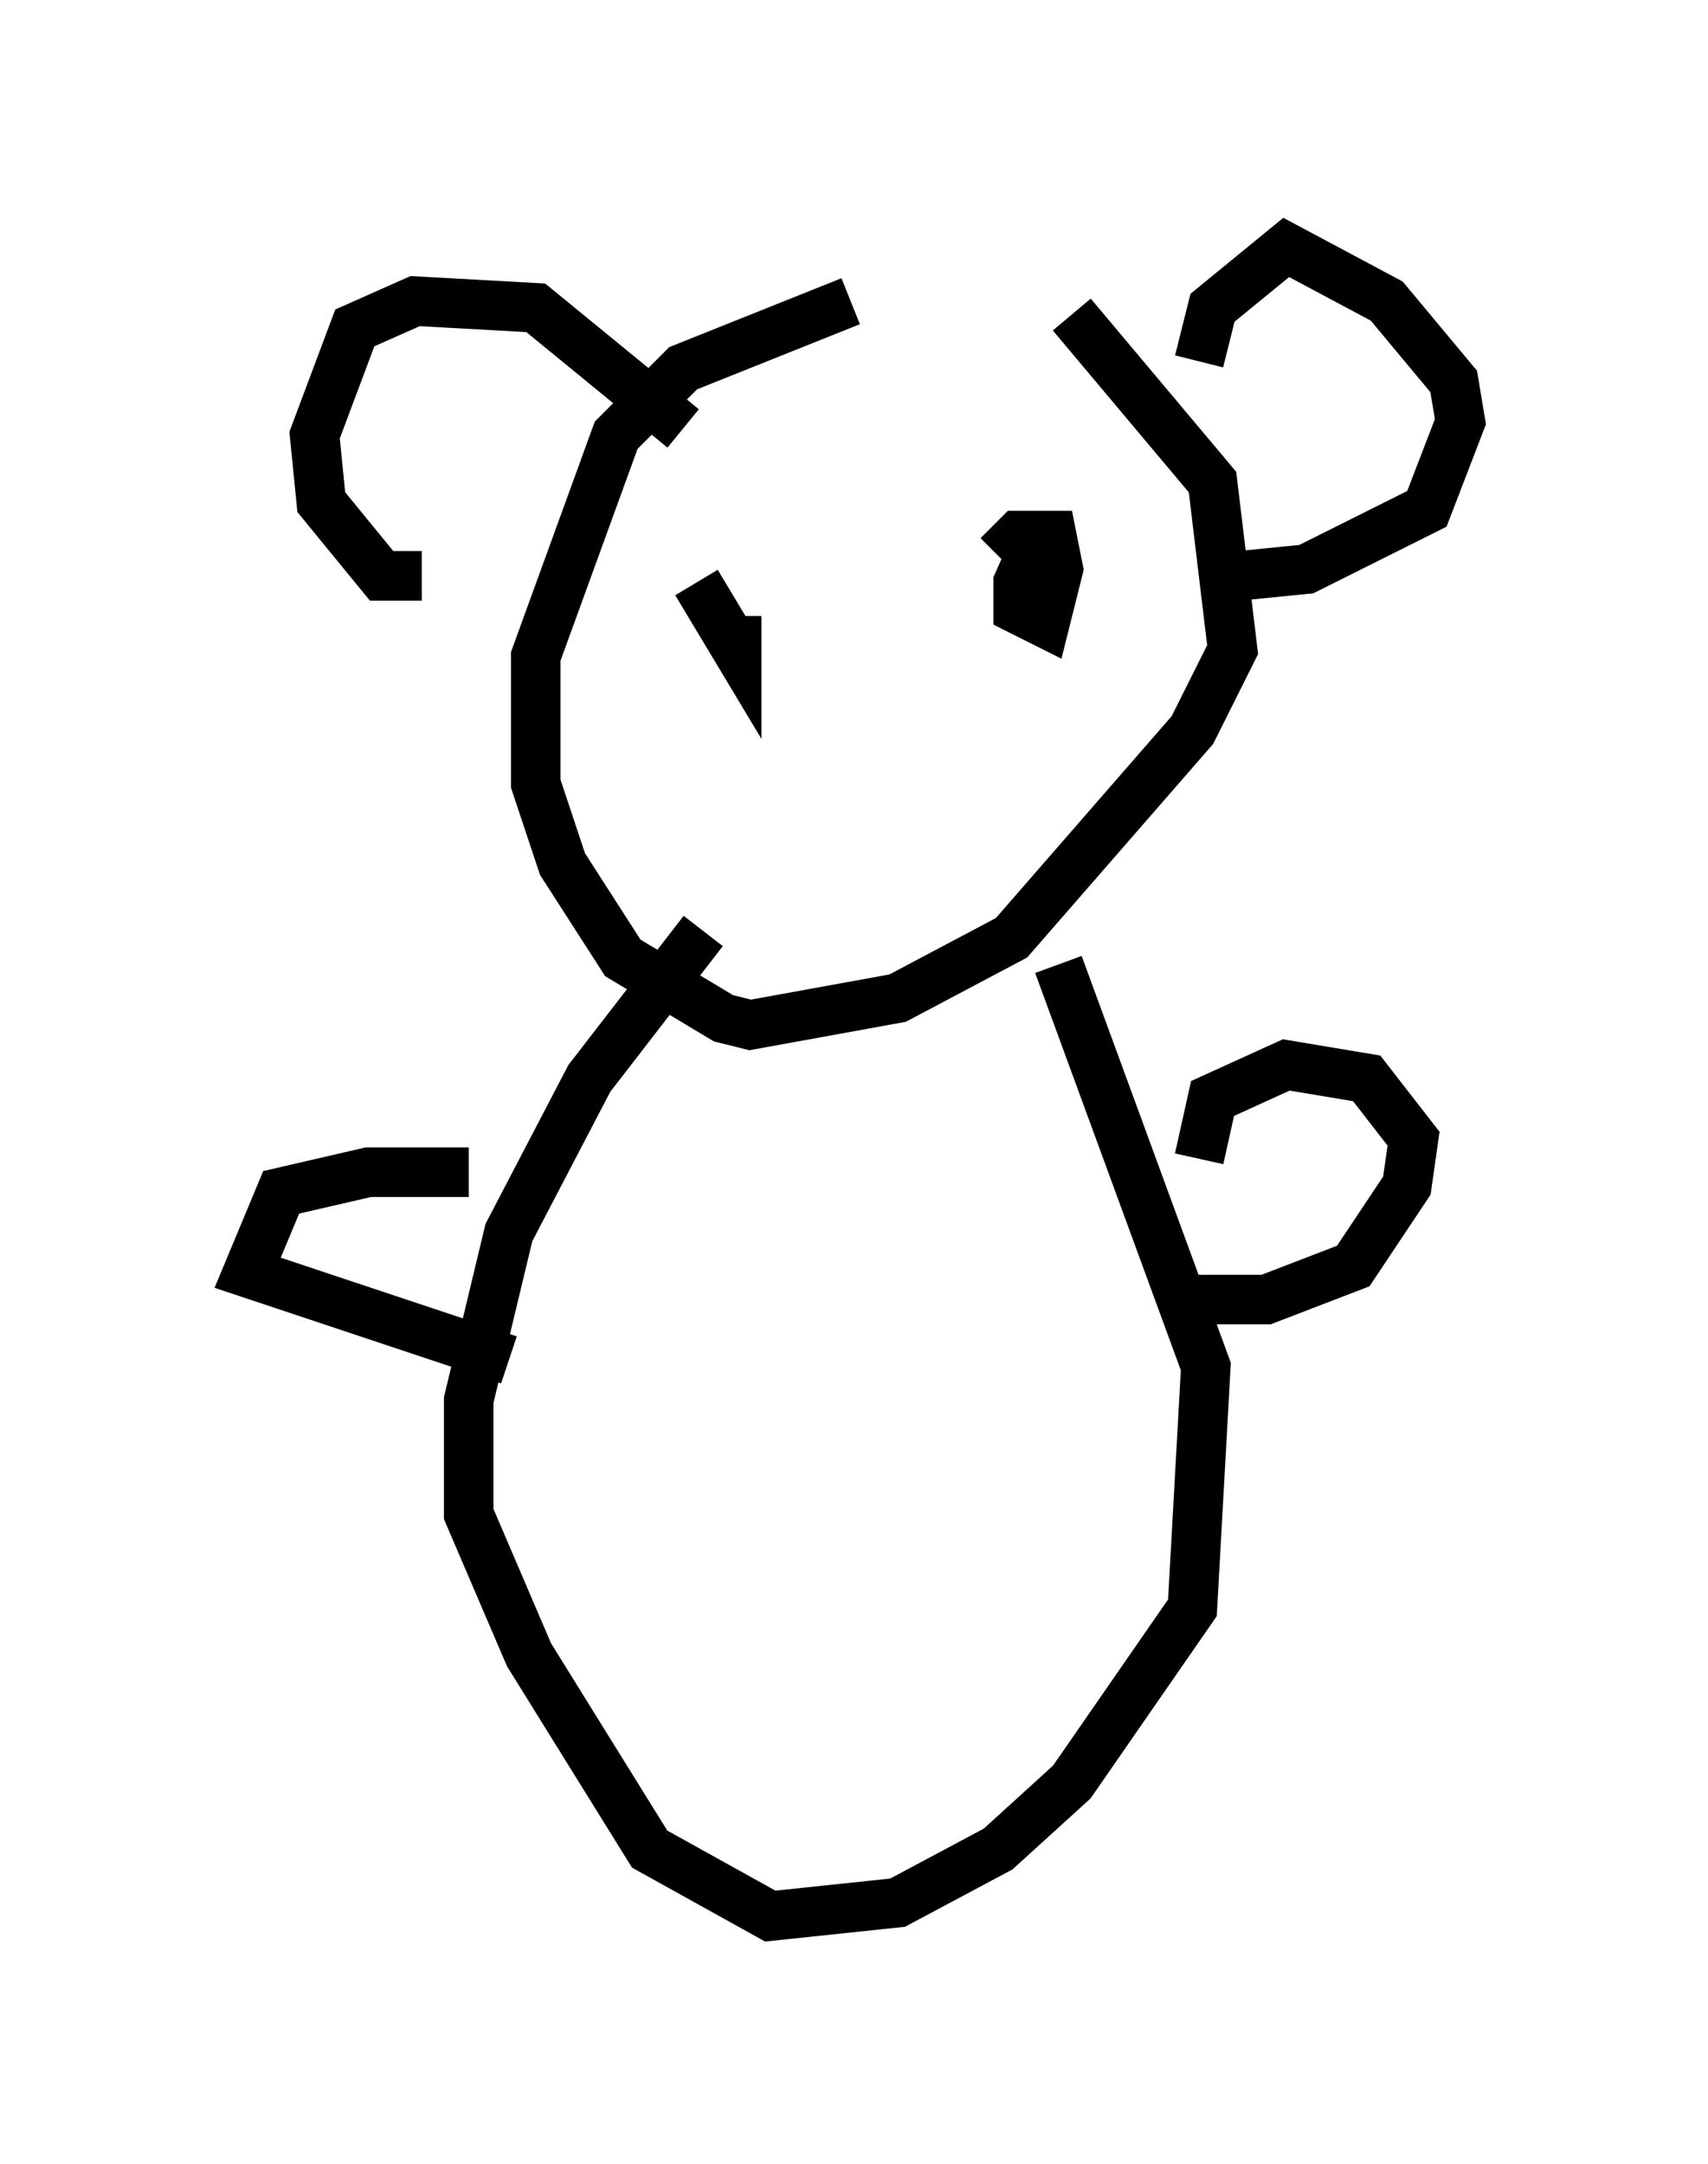 <?xml version="1.0" encoding="utf-8" ?>
<svg baseProfile="full" height="43.694" version="1.1" width="34.492" xmlns="http://www.w3.org/2000/svg" xmlns:ev="http://www.w3.org/2001/xml-events" xmlns:xlink="http://www.w3.org/1999/xlink"><defs /><rect fill="white" height="43.694" width="34.492" x="0" y="0" /><path d="M21.509, 7.706 m-4.33, -1.624 l-3.383, 1.353 -1.353, 1.353 l-1.624, 4.465 0.0, 2.571 l0.541, 1.624 1.218, 1.894 l2.03, 1.218 0.541, 0.135 l2.977, -0.541 2.3, -1.218 l3.654, -4.195 0.812, -1.624 l-0.406, -3.383 -2.842, -3.383 m-7.848, 2.3 l-2.977, -2.436 -2.436, -0.135 l-1.218, 0.541 -0.812, 2.165 l0.135, 1.353 1.218, 1.488 l0.812, 0.0 m15.697, -4.33 l0.271, -1.083 1.488, -1.218 l2.03, 1.083 1.353, 1.624 l0.135, 0.812 -0.677, 1.759 l-2.436, 1.218 -1.353, 0.135 m-10.961, 0.135 l0.812, 1.353 0.0, -0.677 m6.225, -1.894 l-0.541, 1.218 0.0, 0.541 l0.541, 0.271 0.271, -1.083 l-0.135, -0.677 -0.677, 0.0 l-0.406, 0.406 m-5.954, 7.578 l-2.3, 2.977 -1.624, 3.112 l-0.812, 3.383 0.0, 2.3 l1.218, 2.842 2.436, 3.924 l2.436, 1.353 2.571, -0.271 l2.03, -1.083 1.488, -1.353 l2.436, -3.518 0.271, -4.871 l-2.977, -8.119 m2.842, 3.924 l0.271, -1.218 1.488, -0.677 l1.624, 0.271 0.947, 1.218 l-0.135, 0.947 -1.083, 1.624 l-1.759, 0.677 -1.894, 0.0 m-14.208, -2.571 l-2.03, 0.0 -1.759, 0.406 l-0.677, 1.624 5.277, 1.759 " fill="none" stroke="black" stroke-width="1" /></svg>